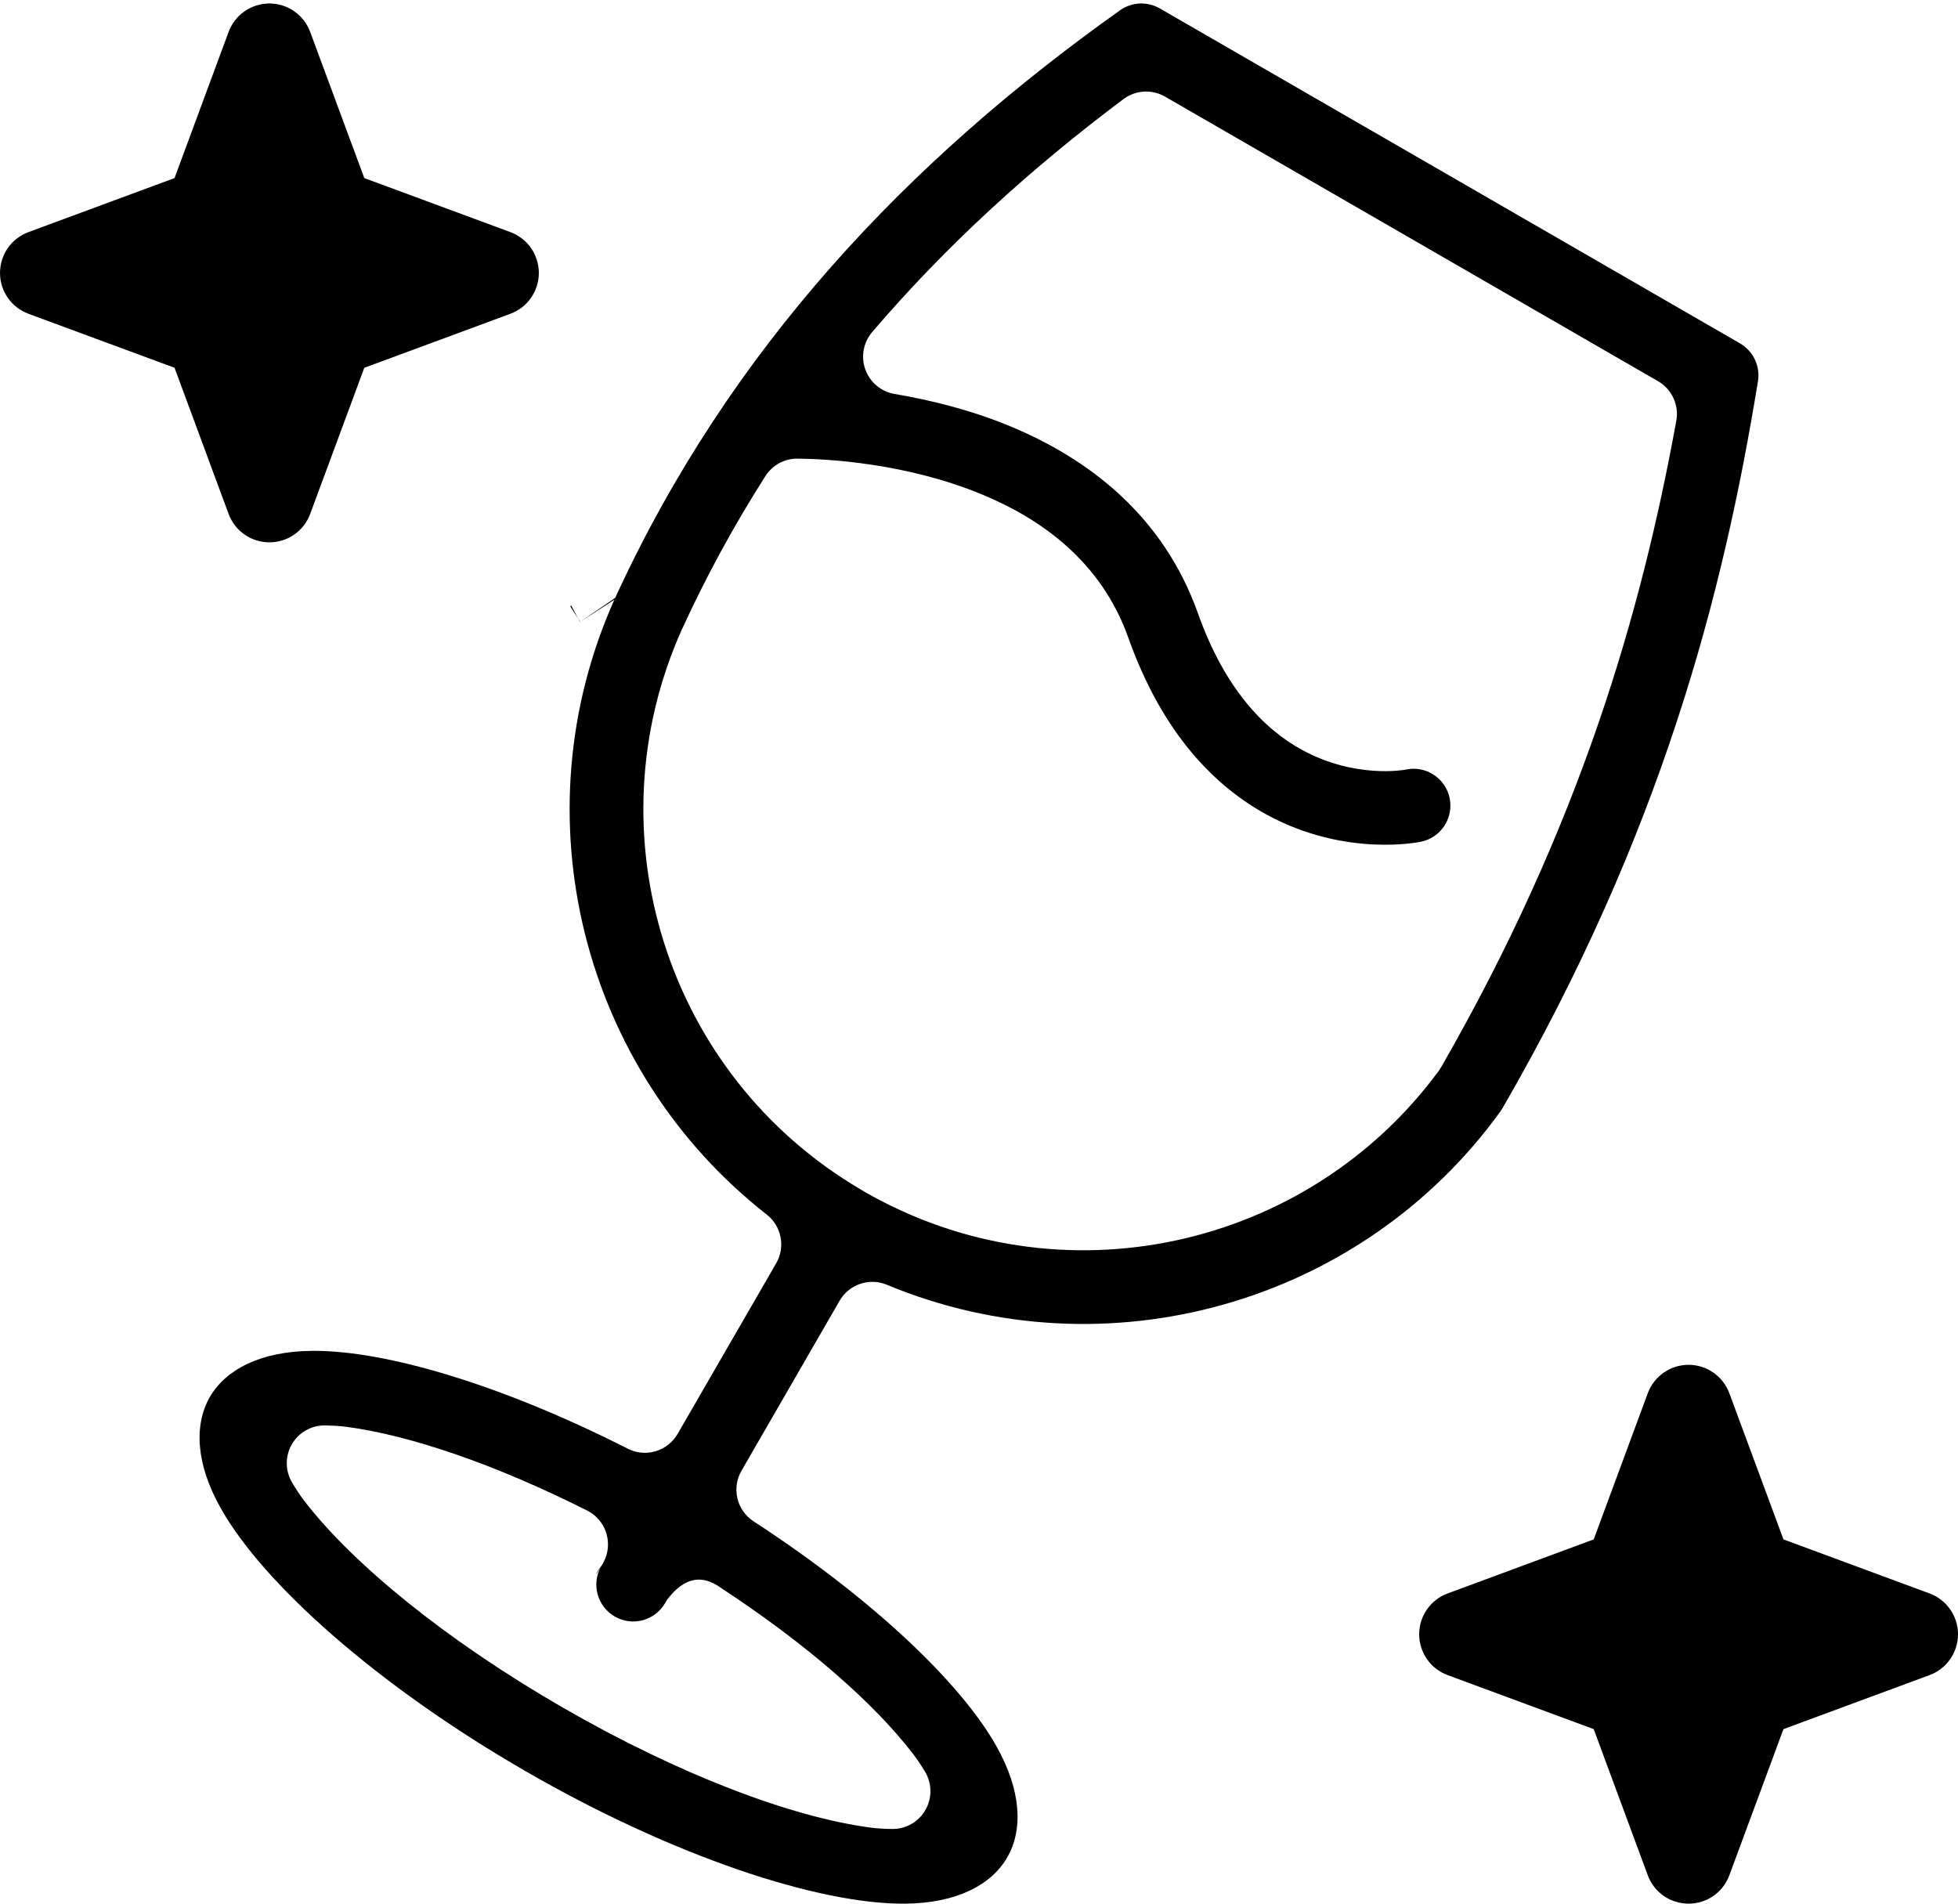 <?xml version="1.0" encoding="UTF-8" standalone="no"?><!DOCTYPE svg PUBLIC "-//W3C//DTD SVG 1.1//EN" "http://www.w3.org/Graphics/SVG/1.1/DTD/svg11.dtd"><svg width="100%" height="100%" viewBox="0 0 36 35" version="1.1" xmlns="http://www.w3.org/2000/svg" xmlns:xlink="http://www.w3.org/1999/xlink" xml:space="preserve" xmlns:serif="http://www.serif.com/" style="fill-rule:evenodd;clip-rule:evenodd;stroke-linejoin:round;stroke-miterlimit:2;"><g><path d="M10.488,11.153c0.004,-0.009 0.008,-0.018 0.011,-0.027c0.054,0.1 0.1,0.188 0.129,0.245l-0.14,-0.218Zm0.14,0.218l0.037,0.058l-0.009,-0.003l-0.028,-0.055Zm0.028,0.055l0.006,0.011l-0.008,-0.012l0.002,0.001Zm0.006,0.011l0.649,-0.445c2.103,-4.581 5.373,-8.025 9.282,-10.803c0.216,-0.153 0.502,-0.167 0.732,-0.034l10.665,6.157c0.244,0.141 0.377,0.418 0.332,0.696c-0.64,3.939 -1.782,8.32 -4.695,13.364c-0.012,0.021 -0.025,0.041 -0.038,0.06l-0.002,0.002c-2.564,3.548 -7.259,4.861 -11.281,3.187c-0.322,-0.134 -0.694,-0.008 -0.869,0.294l-1.804,3.126c-0.185,0.32 -0.087,0.728 0.223,0.93c2.167,1.412 3.794,2.949 4.46,4.126c0.469,0.829 0.494,1.549 0.203,2.053c-0.291,0.504 -0.927,0.842 -1.88,0.85c-1.58,0.013 -4.24,-0.857 -6.978,-2.437c-2.737,-1.58 -4.819,-3.448 -5.597,-4.824c-0.47,-0.829 -0.496,-1.549 -0.206,-2.054c0.291,-0.503 0.928,-0.841 1.881,-0.849c1.351,-0.011 3.495,0.627 5.803,1.799c0.329,0.168 0.732,0.048 0.917,-0.272l1.812,-3.137c0.173,-0.3 0.099,-0.682 -0.174,-0.896c-3.4,-2.66 -4.578,-7.337 -2.801,-11.304l-0.634,0.411Zm5.18,10.442l0.038,0.024c3.605,2.08 8.152,1.072 10.572,-2.213c0.016,-0.022 0.03,-0.044 0.043,-0.066c2.554,-4.443 3.682,-8.351 4.326,-11.89c0.052,-0.289 -0.082,-0.579 -0.337,-0.726l-9.064,-5.232c-0.24,-0.139 -0.541,-0.121 -0.764,0.046c-1.696,1.27 -3.254,2.684 -4.621,4.284c-0.162,0.191 -0.21,0.454 -0.124,0.689c0.085,0.235 0.29,0.406 0.537,0.448c0.652,0.111 1.393,0.291 2.121,0.592c1.438,0.595 2.815,1.64 3.454,3.435c0.49,1.382 1.21,2.133 1.918,2.518c0.976,0.533 1.885,0.365 1.885,0.365l0.026,-0.005c0.366,-0.076 0.725,0.16 0.801,0.525c0.076,0.366 -0.158,0.725 -0.523,0.802l-0.012,0.002c-0,0 -1.369,0.296 -2.826,-0.498c-0.924,-0.505 -1.905,-1.451 -2.547,-3.255c-0.493,-1.388 -1.581,-2.175 -2.693,-2.635c-1.394,-0.576 -2.841,-0.652 -3.386,-0.657c-0.24,-0.003 -0.464,0.119 -0.593,0.321c-0.568,0.89 -1.083,1.83 -1.539,2.827l-0.003,0.006c-1.665,3.723 -0.291,8.178 3.296,10.284l0.015,0.009Zm-2.599,7.307c-0.327,-0.232 -0.655,-0.204 -0.983,0.233l-0.029,0.051c-0,-0 -0.126,0.218 -0.002,0.003c-0.187,0.324 -0.601,0.435 -0.926,0.248c-0.323,-0.187 -0.436,-0.601 -0.248,-0.926c-0.124,0.215 -0.121,0.164 -0.006,0.003l0.006,-0.003l0.029,-0.05c0.034,-0.058 0.06,-0.122 0.076,-0.19c0.074,-0.314 -0.076,-0.637 -0.364,-0.782c-1.685,-0.849 -3.259,-1.387 -4.434,-1.541l-0.002,-0c-0.119,-0.015 -0.252,-0.022 -0.38,-0.025c-0.253,-0.004 -0.487,0.129 -0.614,0.347c-0.126,0.218 -0.124,0.488 0.005,0.705c0.066,0.111 0.138,0.222 0.21,0.318l0.003,0.004c0.895,1.168 2.615,2.574 4.754,3.808c2.14,1.236 4.221,2.025 5.68,2.214c0.121,0.015 0.259,0.024 0.394,0.024c0.25,0 0.481,-0.134 0.604,-0.352c0.124,-0.217 0.121,-0.484 -0.007,-0.699c-0.068,-0.113 -0.142,-0.226 -0.216,-0.322c-0.719,-0.941 -1.972,-2.034 -3.55,-3.068Z"/></g><path d="M5.703,0.587l0.995,2.687l2.687,0.994c0.314,0.116 0.522,0.416 0.522,0.751c-0,0.334 -0.209,0.634 -0.523,0.75l-2.686,0.993l-0.995,2.687c-0.116,0.314 -0.415,0.523 -0.75,0.522c-0.335,-0 -0.634,-0.208 -0.75,-0.522l-0.994,-2.687l-2.686,-0.993c-0.314,-0.116 -0.523,-0.416 -0.523,-0.75c-0,-0.335 0.208,-0.635 0.522,-0.751l2.687,-0.994l0.994,-2.687c0.116,-0.314 0.415,-0.522 0.75,-0.523c0.335,-0 0.634,0.209 0.75,0.523Z"/><path d="M31.796,25.616l0.995,2.687l2.687,0.994c0.314,0.116 0.522,0.416 0.522,0.751c0,0.334 -0.209,0.634 -0.523,0.75l-2.686,0.993l-0.995,2.687c-0.116,0.314 -0.415,0.523 -0.75,0.522c-0.335,-0 -0.634,-0.208 -0.75,-0.522l-0.994,-2.687l-2.686,-0.993c-0.314,-0.116 -0.523,-0.416 -0.523,-0.75c0,-0.335 0.208,-0.635 0.522,-0.751l2.687,-0.994l0.994,-2.687c0.116,-0.314 0.415,-0.522 0.75,-0.523c0.335,-0 0.634,0.209 0.75,0.523Z"/></svg>